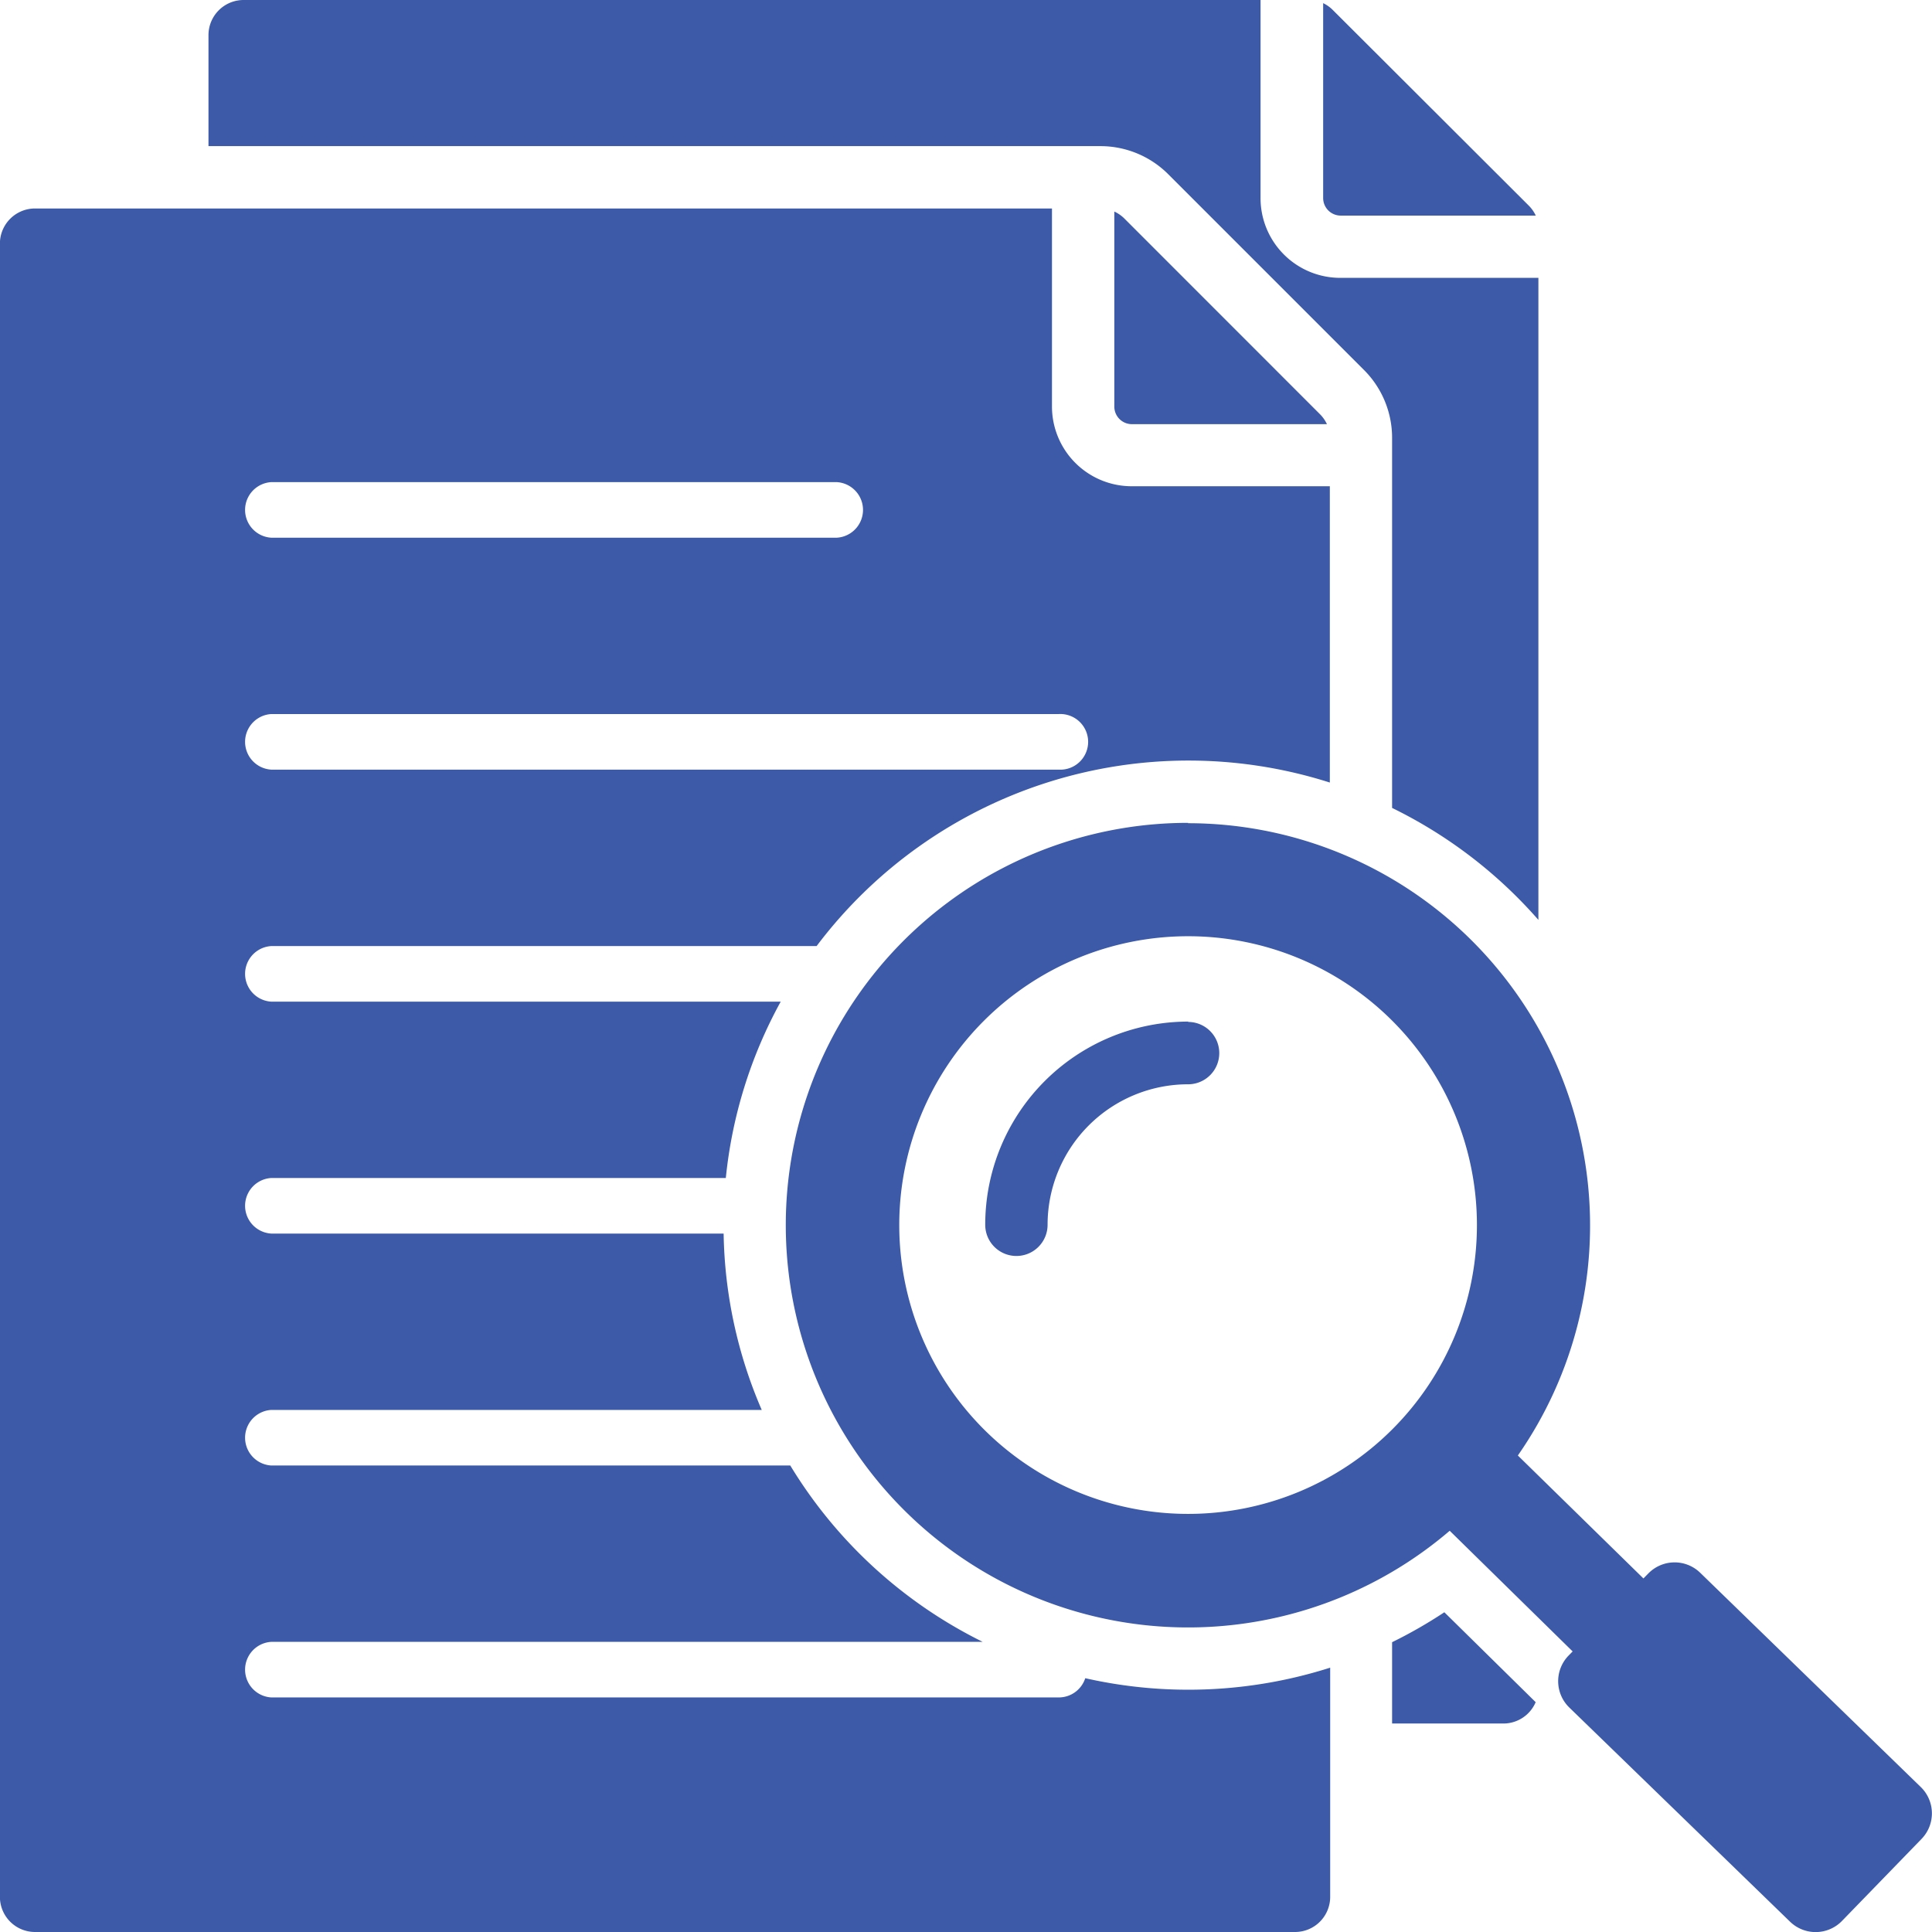  <svg xmlns="http://www.w3.org/2000/svg" width="22" height="22" viewBox="0 0 22 22">
                <path id="analysis" d="M10.771,8H22.355v2.256a.908.908,0,0,0,.908.908h2.256v7.311A5.311,5.311,0,0,0,23.853,17.2V12.991a1.092,1.092,0,0,0-.324-.782L21.308,9.988a1.092,1.092,0,0,0-.782-.324H10.375V8.4a.4.4,0,0,1,.4-.4Zm9.919,2.409V12.63a.2.2,0,0,0,.2.2h2.221a.4.4,0,0,0-.082-.116L20.806,10.49A.4.4,0,0,0,20.69,10.409Zm.84,6.961a4.581,4.581,0,1,0,2.979,8.061l1.4,1.374-.048.049a.418.418,0,0,0,.009.589l2.516,2.441a.418.418,0,0,0,.589-.009l.908-.936a.418.418,0,0,0-.009-.589L27.36,25.908a.418.418,0,0,0-.589.009l-.056.057-1.43-1.4a4.581,4.581,0,0,0-3.756-7.2Zm0,2.267a.355.355,0,0,1,0,.71,1.6,1.6,0,0,0-1.6,1.6.355.355,0,0,1-.71,0,2.313,2.313,0,0,1,2.314-2.314Zm0-.976a3.289,3.289,0,1,1-3.289,3.289A3.289,3.289,0,0,1,21.53,18.661Zm3.958,8.722a.4.4,0,0,1-.365.243H23.853V26.7a5.291,5.291,0,0,0,.595-.341ZM8.4,10.374a.4.4,0,0,0-.4.4V29.6a.4.4,0,0,0,.4.4H22.748a.4.4,0,0,0,.4-.4V26.99a5.319,5.319,0,0,1-2.789.12.317.317,0,0,1-.3.219H11.091a.317.317,0,0,1,0-.633h8.1A5.315,5.315,0,0,1,17,24.688H11.091a.317.317,0,0,1,0-.633h5.584a5.267,5.267,0,0,1-.434-2.008H11.091a.317.317,0,0,1,0-.633h5.175a5.256,5.256,0,0,1,.625-2.008h-5.8a.317.317,0,0,1,0-.633H17.3a5.3,5.3,0,0,1,5.844-1.862V13.537H20.888a.908.908,0,0,1-.908-.908V10.374Zm14.668-2.34v2.221a.2.2,0,0,0,.2.2h2.221a.4.4,0,0,0-.082-.116L23.18,8.116A.4.4,0,0,0,23.064,8.034Zm-11.973,8.73h8.962a.317.317,0,1,0,0-.633H11.091a.317.317,0,0,0,0,.633Zm0-2.641h6.434a.317.317,0,0,0,0-.633H11.091a.317.317,0,0,0,0,.633Z" transform="translate(-8.001 -8)" fill="#3c5aa8" fill-rule="evenodd"/>
</svg>